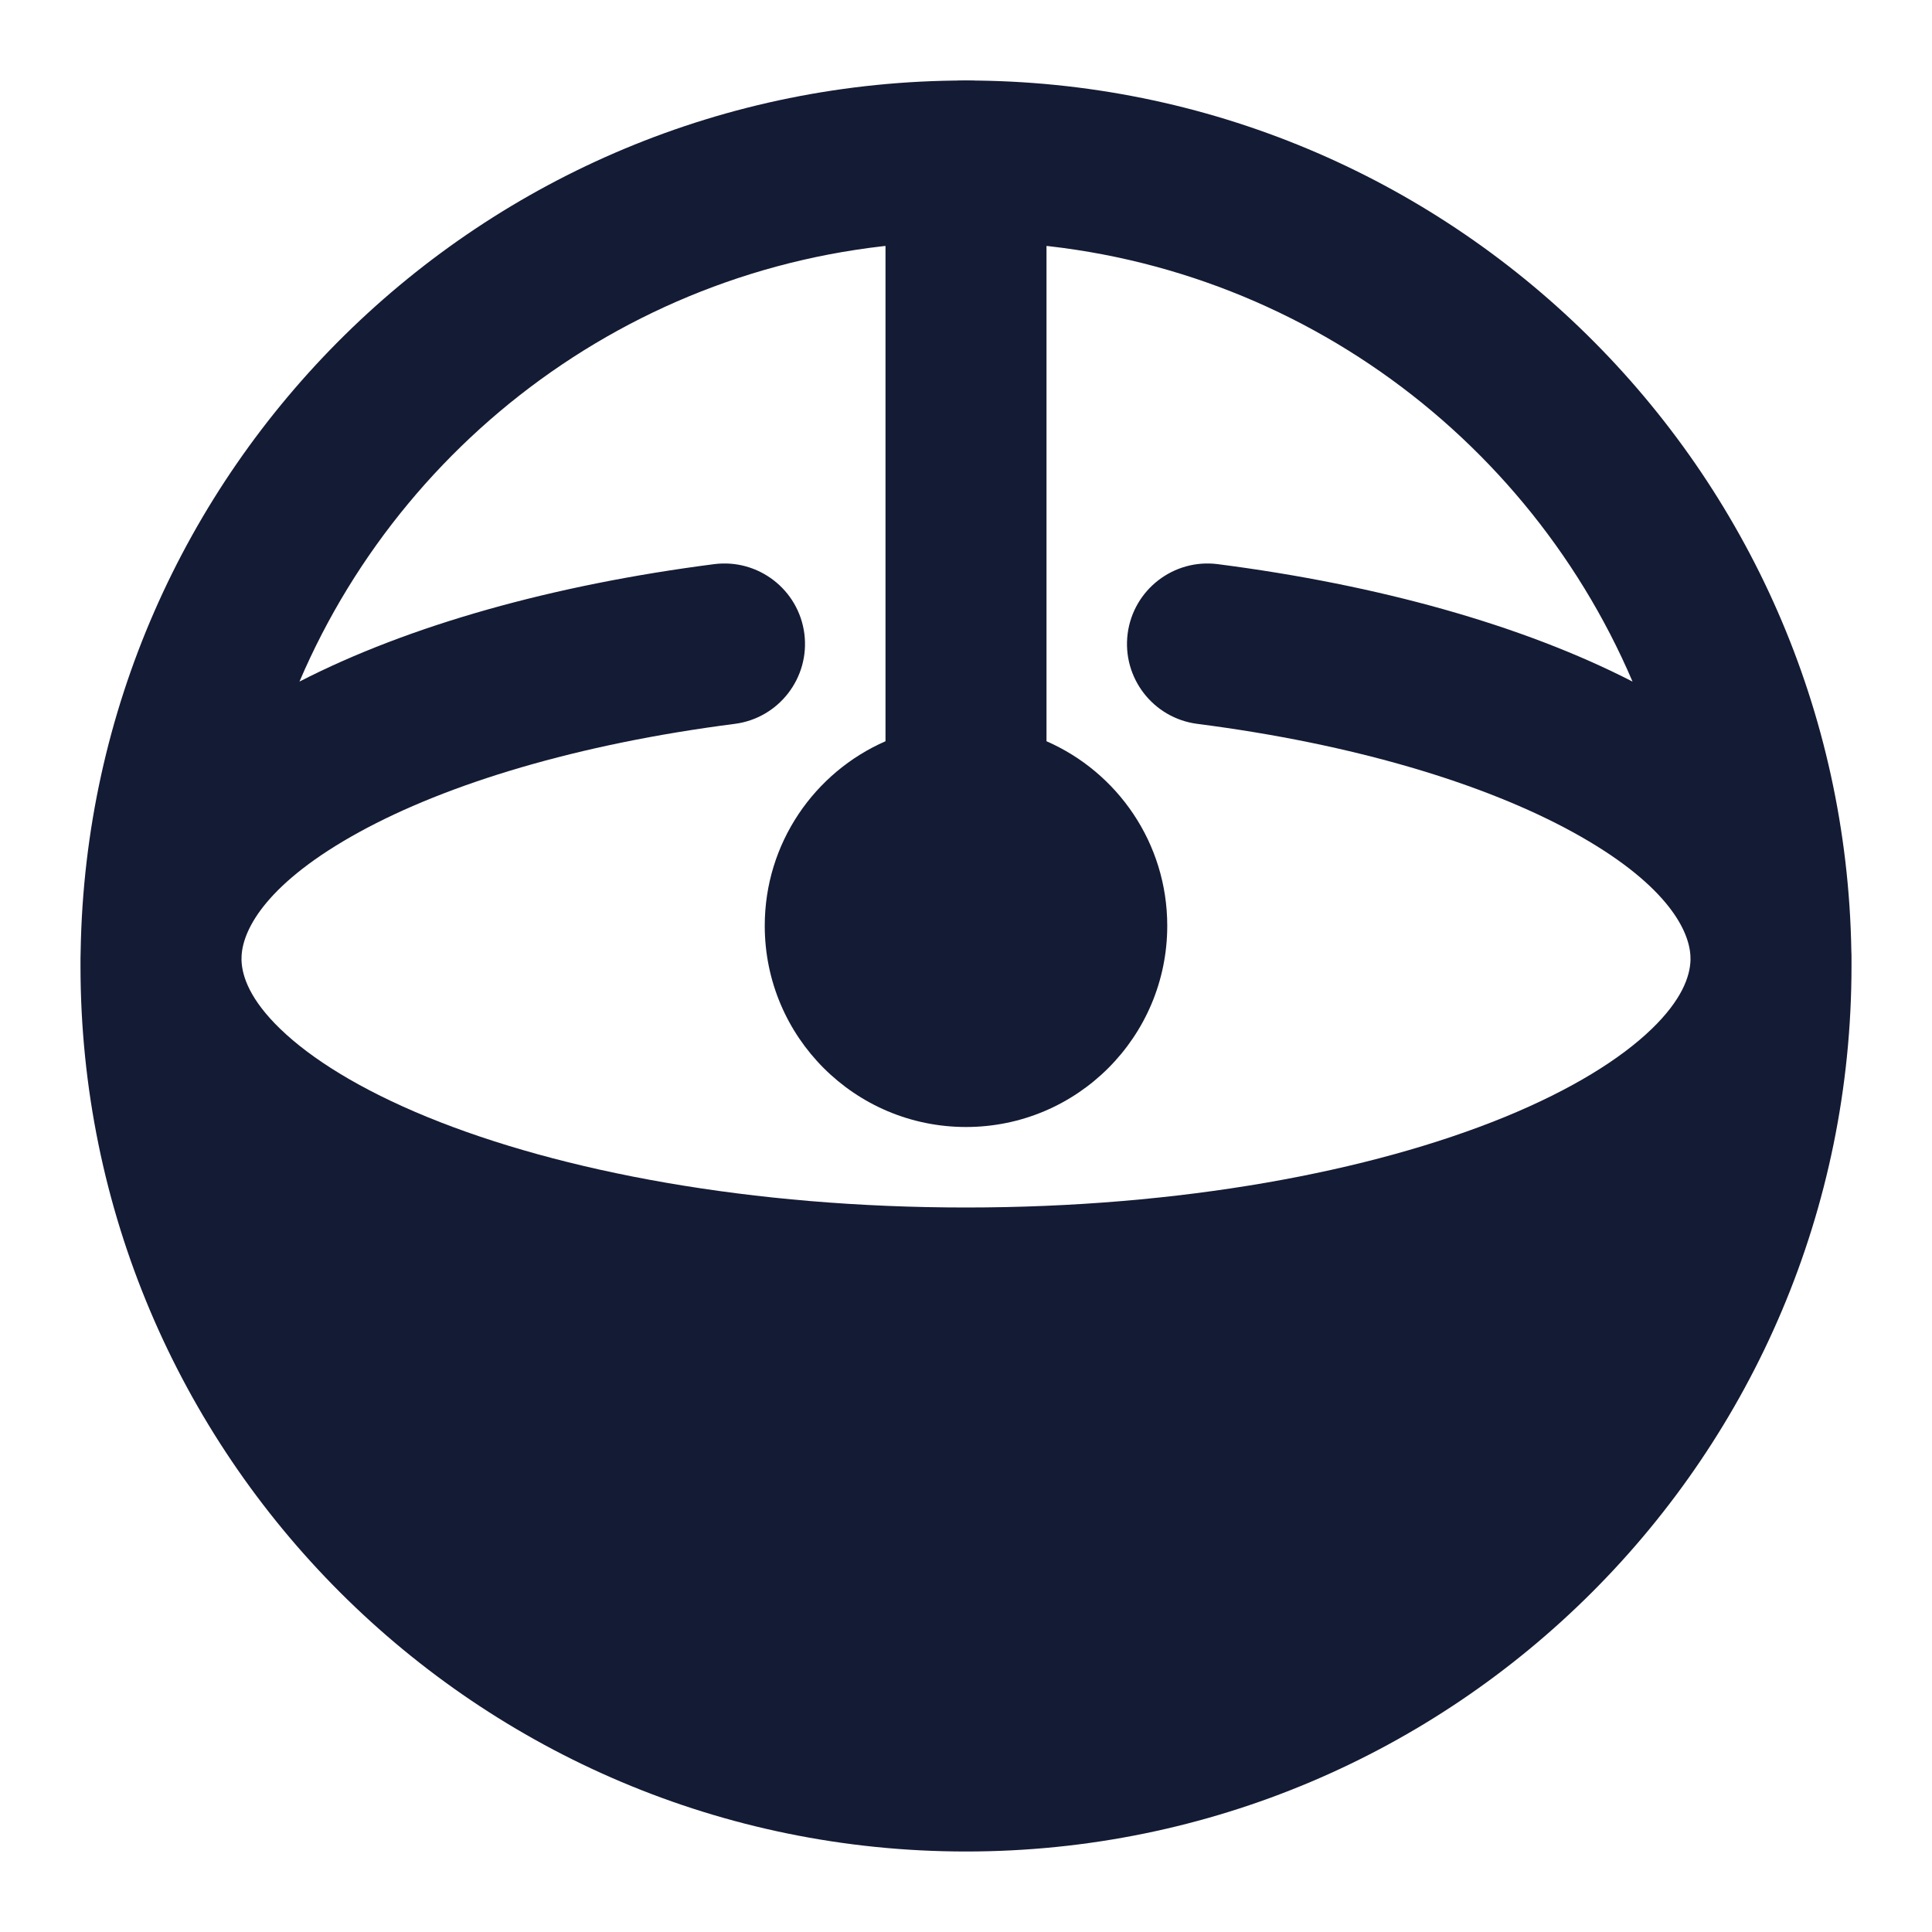 <svg width="24" height="24" viewBox="0 0 24 24" fill="none" xmlns="http://www.w3.org/2000/svg">
<path fill-rule="evenodd" clip-rule="evenodd" d="M12 1C12.552 1 13 1.448 13 2V9.208C13.883 9.594 14.5 10.475 14.5 11.5C14.5 12.881 13.381 14 12 14C10.619 14 9.5 12.881 9.5 11.5C9.5 10.475 10.117 9.594 11 9.208V2C11 1.448 11.448 1 12 1Z" fill="#141B34"/>
<path fill-rule="evenodd" clip-rule="evenodd" d="M1 11.937C1 11.958 1 11.979 1 12C1 18.075 5.925 23 12 23C18.075 23 23 18.075 23 12C23 11.979 23 11.958 23 11.937C23 11.927 23 11.917 23 11.906C23 11.875 23 11.843 22.998 11.812C22.898 5.824 18.012 1 12 1C5.988 1 1.102 5.824 1.002 11.812C1.001 11.843 1 11.875 1 11.906C1 11.917 1 11.927 1 11.937ZM3.001 11.874C3.019 11.527 3.335 10.956 4.46 10.338C5.56 9.734 7.179 9.242 9.128 8.992C9.675 8.921 10.062 8.42 9.992 7.872C9.921 7.325 9.42 6.938 8.872 7.008C6.875 7.265 5.082 7.767 3.72 8.467C5.094 5.252 8.284 3 12 3C15.716 3 18.907 5.252 20.28 8.467C18.918 7.767 17.125 7.265 15.127 7.008C14.58 6.938 14.079 7.325 14.008 7.872C13.938 8.42 14.325 8.921 14.873 8.992C16.821 9.242 18.44 9.734 19.54 10.338C20.665 10.956 20.981 11.527 20.999 11.874C20.999 11.891 21 11.909 21 11.926C20.994 12.135 20.888 12.424 20.519 12.781C20.134 13.153 19.526 13.534 18.692 13.876C17.03 14.556 14.664 15 12 15C9.336 15 6.97 14.556 5.308 13.876C4.474 13.534 3.866 13.153 3.481 12.781C3.112 12.424 3.006 12.135 3 11.926C3 11.909 3.001 11.891 3.001 11.874Z" fill="#141B34"/>
</svg>
